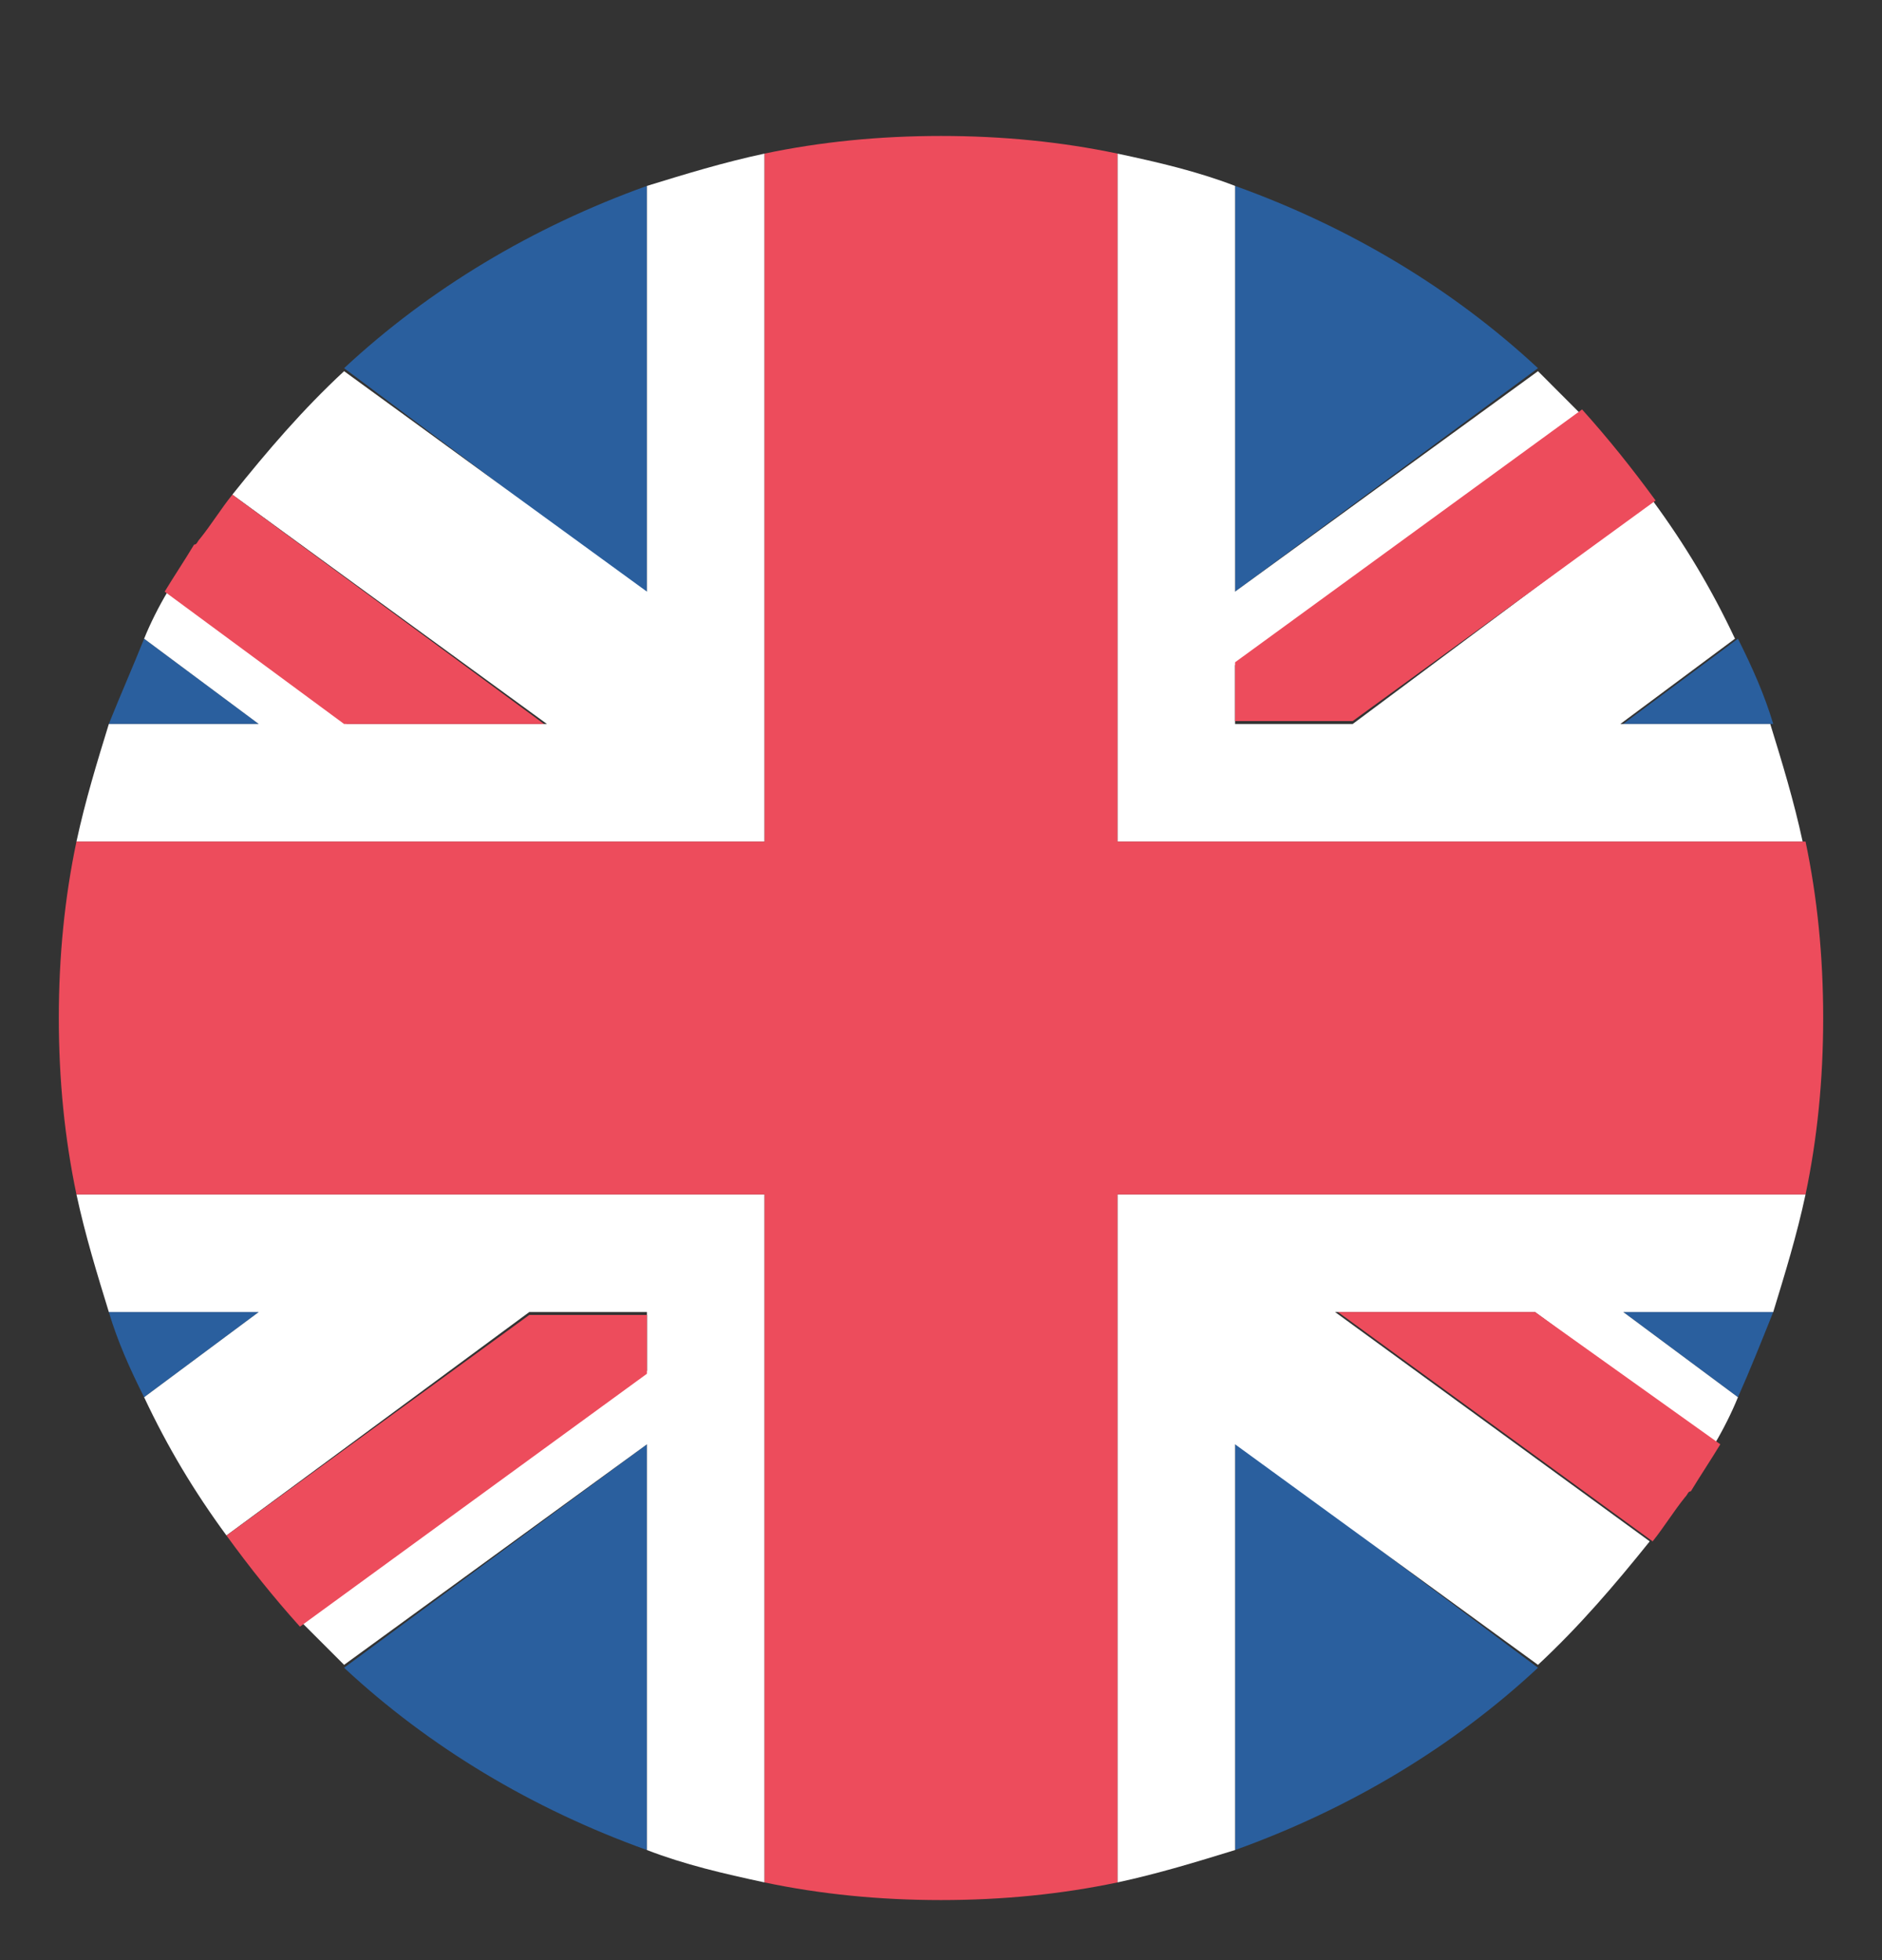 <svg width="24" height="25" viewBox="0 0 24 25" fill="none" xmlns="http://www.w3.org/2000/svg">
<rect x="0" y="0" width="24" height="25" fill="#333333" stroke="none"/>
<g clip-path="url(#clip0_159_1404)">
<path d="M8.25 23.596V18.421L4.388 21.271C5.475 22.284 6.788 23.071 8.25 23.596Z" fill="#2A5F9E"/>
<path d="M15.75 23.596C17.212 23.071 18.525 22.284 19.613 21.271L15.75 18.384V23.596Z" fill="#2A5F9E"/>
<path d="M1.388 16.734C1.5 17.109 1.65 17.446 1.838 17.821L3.3 16.734H1.388Z" fill="#2A5F9E"/>
<path d="M20.7 16.734L22.163 17.821C22.313 17.484 22.463 17.109 22.613 16.734H20.7Z" fill="#2A5F9E"/>
<path d="M8.813 15.234H0.975C1.088 15.759 1.238 16.246 1.388 16.734H3.3L1.838 17.821C2.138 18.459 2.475 19.021 2.888 19.584L6.75 16.734H8.25V17.484L3.863 20.709L4.388 21.234L8.25 18.421V23.596C8.738 23.784 9.225 23.896 9.75 24.009V15.234H8.813Z" fill="white"/>
<path d="M23.025 15.234H14.25V24.009C14.775 23.896 15.262 23.746 15.75 23.596V18.421L19.613 21.234C20.137 20.746 20.587 20.221 21.038 19.659L17.025 16.734H19.575L21.863 18.421C21.975 18.234 22.087 18.009 22.163 17.821L20.7 16.734H22.613C22.762 16.246 22.913 15.759 23.025 15.234Z" fill="white"/>
<path d="M2.888 19.584C3.188 19.997 3.488 20.372 3.825 20.747L8.25 17.521V16.771H6.75L2.888 19.584Z" fill="#ED4C5C"/>
<path d="M17.062 16.734L21.075 19.659C21.225 19.471 21.337 19.284 21.488 19.096C21.525 19.059 21.525 19.021 21.562 19.021C21.675 18.834 21.825 18.609 21.938 18.421L19.575 16.734H17.062Z" fill="#ED4C5C"/>
<path d="M15.75 2.371V7.546L19.613 4.696C18.525 3.684 17.212 2.896 15.75 2.371Z" fill="#2A5F9E"/>
<path d="M8.25 2.371C6.788 2.896 5.475 3.684 4.388 4.696L8.25 7.584V2.371Z" fill="#2A5F9E"/>
<path d="M22.613 9.233C22.5 8.858 22.35 8.521 22.163 8.146L20.7 9.233H22.613Z" fill="#2A5F9E"/>
<path d="M3.3 9.233L1.838 8.146C1.688 8.521 1.538 8.858 1.388 9.233H3.3Z" fill="#2A5F9E"/>
<path d="M15.188 10.734H22.988C22.875 10.209 22.725 9.721 22.575 9.234H20.663L22.125 8.146C21.825 7.509 21.488 6.946 21.075 6.384L17.25 9.234H15.75V8.484L20.137 5.259L19.613 4.734L15.75 7.546V2.371C15.262 2.184 14.775 2.071 14.25 1.959V10.734H15.188Z" fill="white"/>
<path d="M0.975 10.734H9.75V1.959C9.225 2.071 8.738 2.221 8.25 2.371V7.546L4.388 4.734C3.863 5.221 3.413 5.746 2.963 6.309L6.975 9.234H4.425L2.138 7.546C2.025 7.734 1.913 7.959 1.838 8.146L3.3 9.234H1.388C1.238 9.721 1.088 10.209 0.975 10.734Z" fill="white"/>
<path d="M21.113 6.384C20.812 5.972 20.512 5.597 20.175 5.222L15.75 8.447V9.197H17.25L21.113 6.384Z" fill="#ED4C5C"/>
<path d="M6.938 9.234L2.963 6.309C2.813 6.496 2.7 6.684 2.55 6.871C2.513 6.909 2.513 6.946 2.475 6.946C2.363 7.134 2.213 7.359 2.1 7.546L4.388 9.234H6.938Z" fill="#ED4C5C"/>
<path d="M23.025 10.734H14.25V1.959C13.537 1.809 12.787 1.734 12 1.734C11.213 1.734 10.463 1.809 9.75 1.959V10.734H0.975C0.825 11.446 0.75 12.196 0.75 12.984C0.75 13.771 0.825 14.521 0.975 15.234H9.75V24.009C10.463 24.159 11.213 24.234 12 24.234C12.787 24.234 13.537 24.159 14.25 24.009V15.234H23.025C23.175 14.521 23.25 13.771 23.25 12.984C23.25 12.196 23.175 11.446 23.025 10.734Z" fill="#ED4C5C"/>
</g>
<defs>
<clipPath id="clip0_159_1404">
<rect width="24" height="24" fill="white" transform="translate(0 0.984)"/>
</clipPath>
</defs>
</svg>
